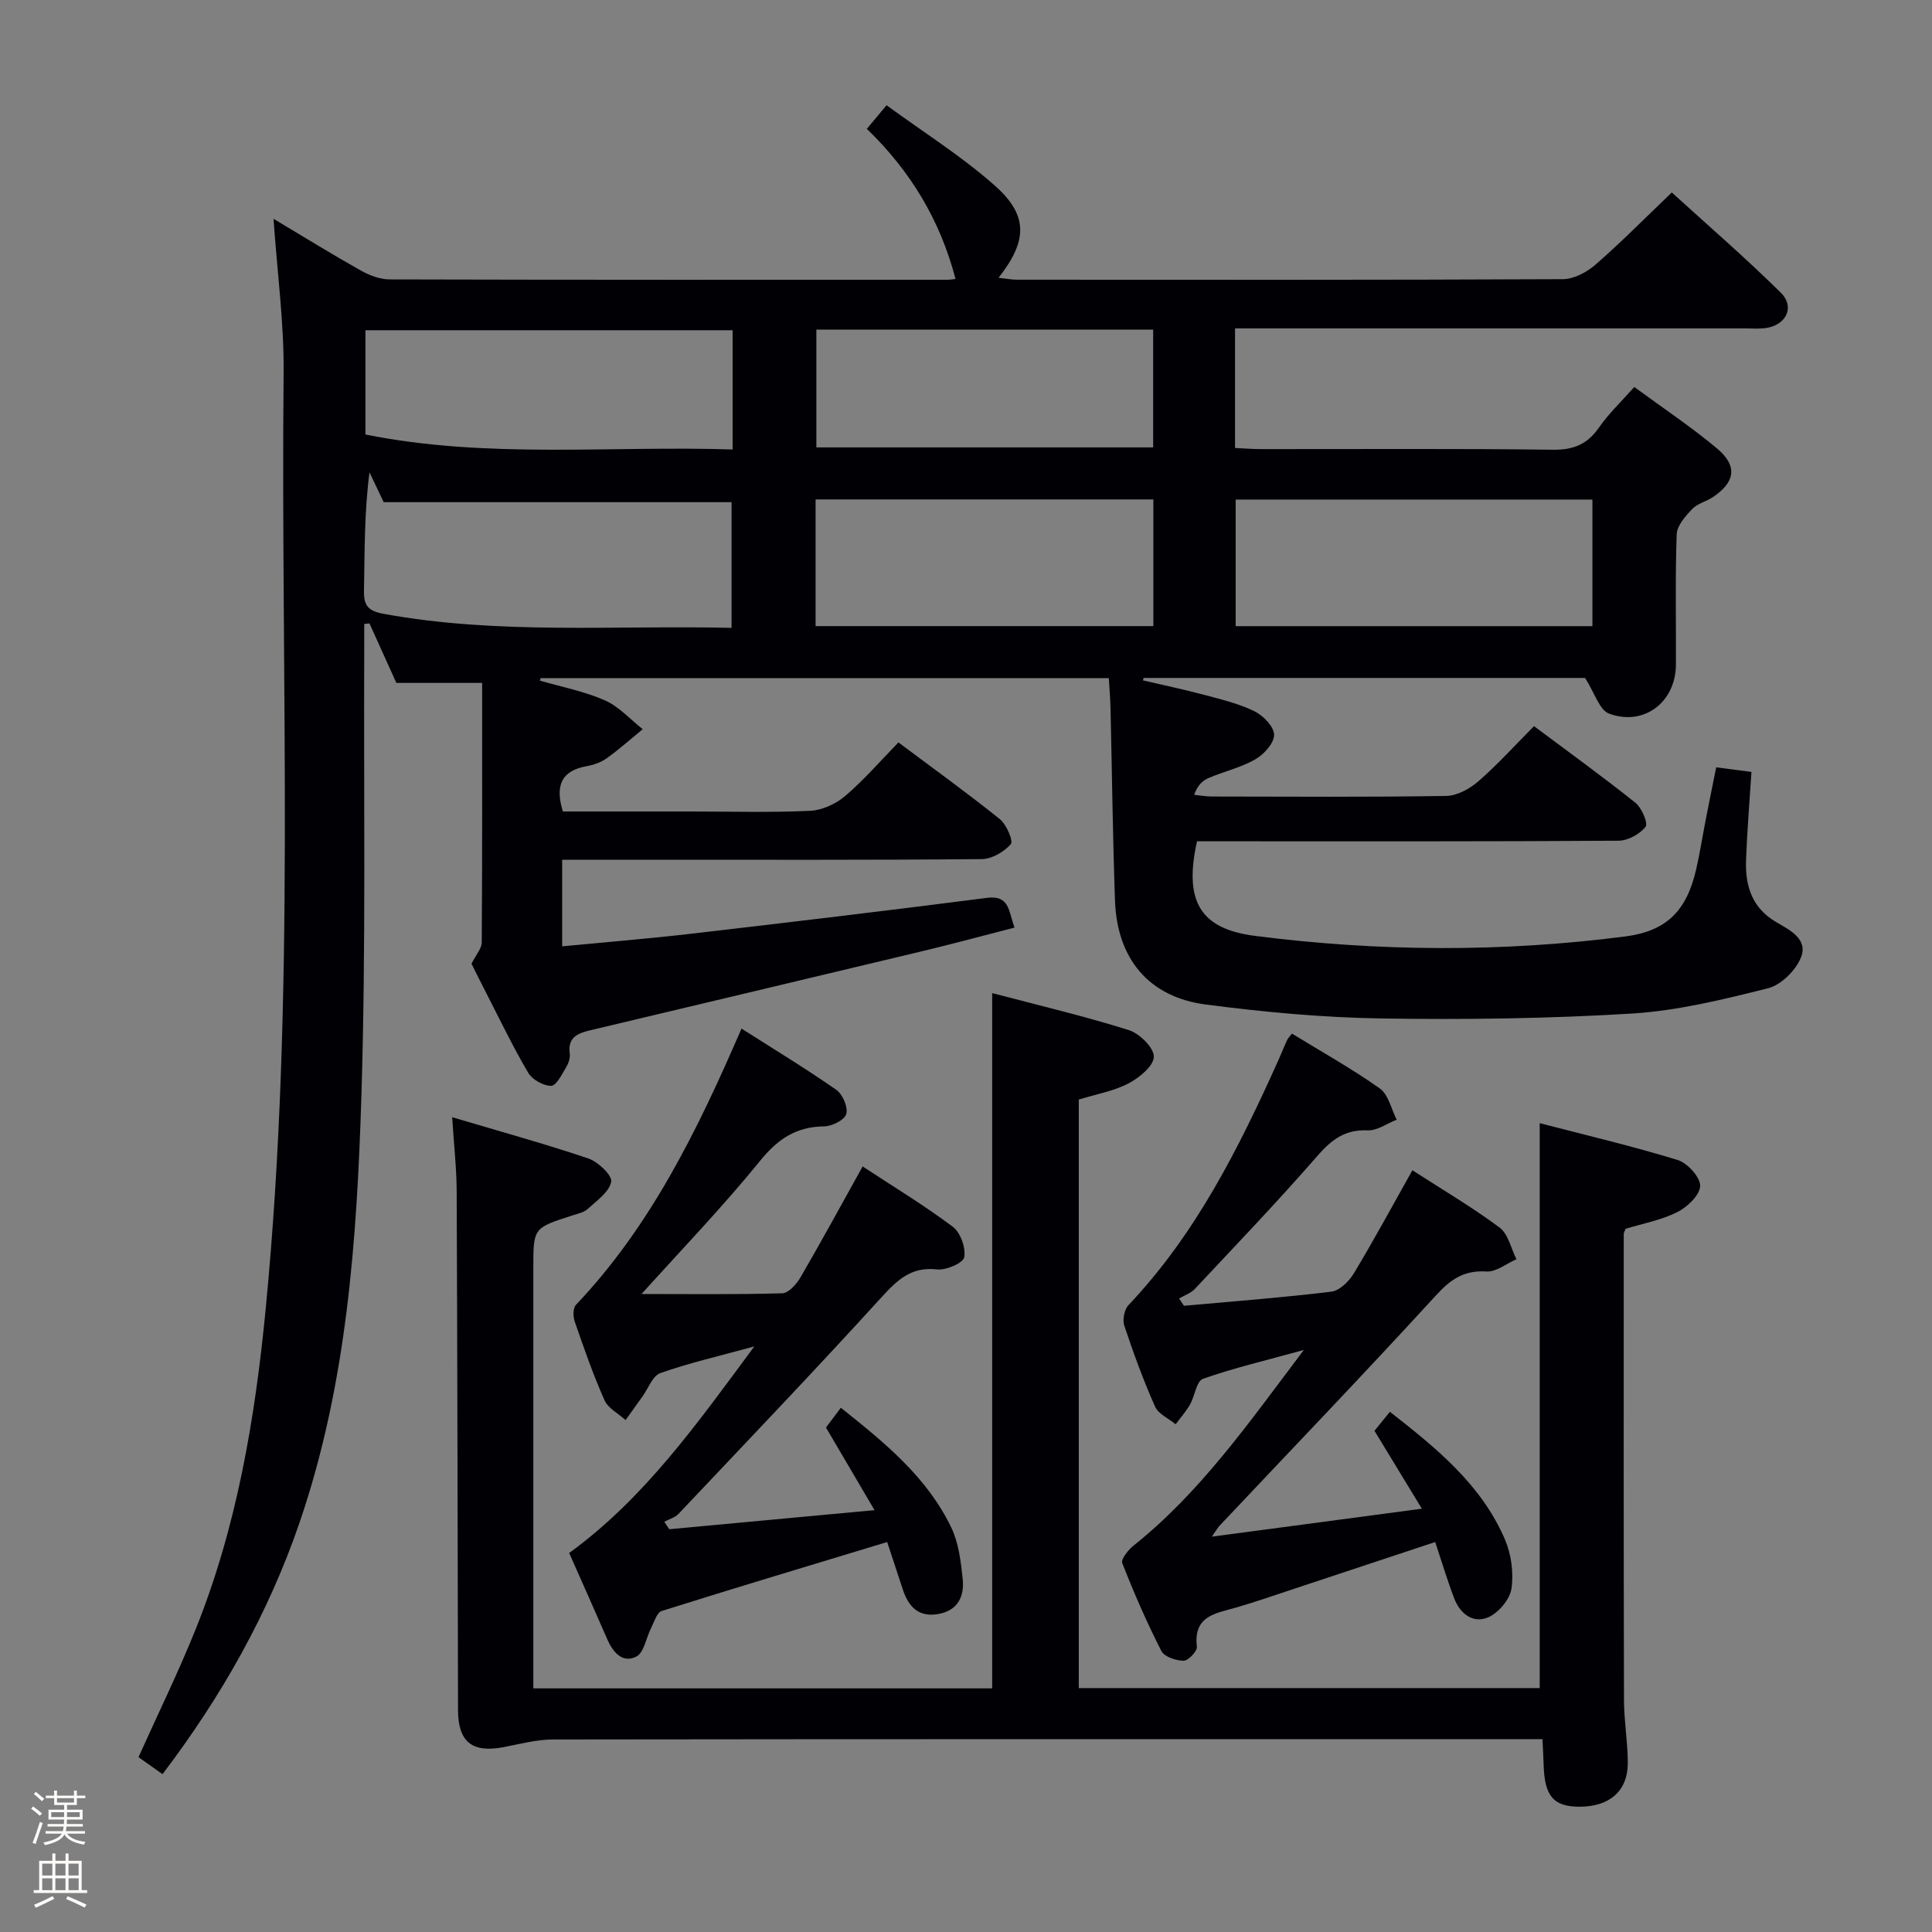 <svg enable-background="new 0 0 400 400" viewBox="0 0 400 400" xmlns="http://www.w3.org/2000/svg"><rect x="0" y="0" width="400" height="400" fill="#808080" stroke="none"/><path d="m6.44 374.46.42-.45c.65.47 1.27.95 1.85 1.44l-.45.49c-.65-.56-1.25-1.06-1.82-1.48m.93 7.33-.63-.26c.55-1.36 1.05-2.8 1.52-4.33.19.1.38.19.59.27-.46 1.29-.95 2.73-1.48 4.32m-.38-10.38.44-.42c.43.34 1.01.82 1.74 1.44l-.49.49c-.53-.51-1.09-1.01-1.69-1.51m2.5.35h1.72v-1.04h.59v1.04h3.52v-1.04h.59v1.04h1.75v.53h-1.75v1.42h-2.03v.97h3.22v2.03h-3.24c0 .35-.01.66-.03.93h3.32v.53h-3.37c-.03.27-.08.58-.15.94h3.96v.53h-3.71c.67.92 1.93 1.48 3.79 1.68-.13.24-.23.44-.29.59-2.13-.38-3.48-1.08-4.04-2.12-.43.97-1.77 1.72-4.03 2.23-.09-.19-.2-.37-.33-.55 2.1-.42 3.37-1.03 3.81-1.83h-3.36v-.53h3.58c.08-.29.13-.61.16-.94h-3.33v-.53h3.39c.02-.27.04-.58.04-.93h-3.23v-2.03h3.25v-.97h-2.07v-1.42h-1.73zm1.12 3.44v1h2.65c.01-.3.02-.44.01-.4v-.25-.35zm1.19-2h3.52v-.91h-3.52zm4.71 2h-2.63v.59c0 .15-.01.28-.01.4h2.64z" fill="#fcfbfa"/><path d="m13.56 383.74h.63v1.52h2.72v6.07h1.13v.6h-11.06v-.6h1.13v-6.07h2.73v-1.52h.63v1.52h2.1v-1.52zm-2.69 8.83.38.56c-1.24.63-2.53 1.25-3.85 1.85-.1-.21-.21-.42-.34-.63 1.36-.55 2.63-1.15 3.81-1.78m-2.13-4.27h2.1v-2.45h-2.1zm0 3.04h2.1v-2.46h-2.1zm2.72-3.04h2.1v-2.45h-2.1zm0 3.04h2.1v-2.46h-2.1zm6.07 3.6c-1.41-.71-2.7-1.3-3.86-1.78l.35-.56c1.45.62 2.75 1.19 3.88 1.72zm-1.25-9.09h-2.1v2.45h2.1zm-2.09 5.49h2.1v-2.46h-2.1z" fill="#fcfbfa"/><g fill="#010105"><path d="m179.47 26.68c1.39-1.67 2.32-2.78 4.08-4.89 7.6 5.56 15.5 10.51 22.39 16.61 6.99 6.19 6.82 11.44.8 19.11 1.47.16 2.65.4 3.83.4 37.66.02 75.32.07 112.99-.11 2.28-.01 4.96-1.43 6.75-2.99 5.27-4.58 10.18-9.57 15.82-14.96 7.29 6.64 15.16 13.44 22.55 20.73 3.05 3.01 1.09 6.84-3.3 7.37-1.31.16-2.66.04-4 .04-33.33 0-66.66 0-99.99 0-1.8 0-3.6 0-5.69 0v24.76c1.81.08 3.56.23 5.31.23 20.16.02 40.33-.13 60.49.13 4.31.06 7.16-1.14 9.58-4.63 1.97-2.84 4.54-5.26 7.28-8.36 5.77 4.25 11.69 8.18 17.11 12.71 4.32 3.61 3.82 6.97-.82 10.08-1.38.92-3.21 1.33-4.3 2.48-1.4 1.47-3.14 3.43-3.21 5.23-.32 8.99-.11 17.99-.16 26.99-.04 7.72-6.56 12.8-13.82 10.15-2.01-.73-2.99-4.29-4.99-7.4-29.53 0-60.46 0-91.39 0-.05.17-.1.33-.15.5 4.27 1 8.57 1.9 12.8 3.03 3.51.94 7.13 1.81 10.35 3.4 1.8.89 4.01 3.2 4.01 4.86-.01 1.74-2.11 4.05-3.9 5.07-2.99 1.71-6.48 2.5-9.69 3.87-1.25.53-2.3 1.56-2.96 3.47 1.24.12 2.48.35 3.71.35 16.16.02 32.33.14 48.49-.12 2.28-.04 4.9-1.51 6.7-3.08 3.98-3.47 7.54-7.43 11.46-11.37 7.25 5.42 14.26 10.48 21 15.87 1.31 1.05 2.66 4.26 2.1 4.97-1.2 1.52-3.64 2.86-5.58 2.88-27.16.18-54.33.12-81.49.12-1.97 0-3.93 0-5.8 0-2.75 12.35.6 18.12 11.97 19.58 25.52 3.27 51.11 3.42 76.65.13 8.59-1.11 12.74-5.28 14.72-13.89.78-3.39 1.31-6.85 1.98-10.27.66-3.41 1.36-6.82 2.17-10.87 2.33.31 4.65.61 7.3.96-.41 6.42-.91 12.35-1.12 18.29-.19 5.26 1.21 9.83 6.16 12.75 2.82 1.67 6.76 3.52 5.2 7.39-1.07 2.67-4.11 5.68-6.81 6.36-9.28 2.33-18.75 4.66-28.25 5.24-17.26 1.05-34.61 1.28-51.9 1.01-12.09-.19-24.22-1.32-36.22-2.88-11.82-1.53-18.4-9.46-18.83-21.49-.47-13.3-.62-26.62-.93-39.93-.05-1.96-.22-3.92-.35-6.16-39.47 0-78.55 0-117.63 0-.06.17-.11.34-.17.51 4.51 1.31 9.2 2.21 13.45 4.08 2.93 1.29 5.25 3.94 7.85 5.98-2.46 2.02-4.84 4.14-7.42 6-1.18.85-2.7 1.39-4.15 1.65-5.33.94-6.6 4.09-4.96 9.39h26.71c8.17 0 16.34.24 24.49-.14 2.49-.12 5.33-1.43 7.26-3.08 3.9-3.33 7.29-7.26 11.01-11.08 7.27 5.44 14.27 10.48 20.98 15.87 1.39 1.11 2.85 4.56 2.29 5.19-1.41 1.6-3.93 3.08-6.02 3.1-23.16.21-46.33.13-69.49.13-5.66 0-11.32 0-17.38 0v17.93c8.91-.86 17.79-1.58 26.63-2.6 20.46-2.38 40.92-4.81 61.35-7.44 4.69-.6 4.43 2.81 5.68 6.16-6.54 1.68-13 3.43-19.5 4.98-22.75 5.45-45.52 10.84-68.27 16.26-2.52.6-4.79 1.39-4.32 4.81.12.91-.24 2.05-.74 2.86-.89 1.46-2.04 3.84-3.1 3.85-1.61.01-3.91-1.27-4.75-2.69-3.13-5.29-5.78-10.85-8.6-16.33-1.21-2.35-2.38-4.72-3.15-6.26.96-1.91 2.11-3.15 2.12-4.4.12-17.79.08-35.58.08-53.74-6.53 0-11.76 0-17.76 0-1.68-3.71-3.62-8.01-5.56-12.31-.36.03-.73.07-1.09.1 0 1.69.01 3.39 0 5.08-.13 30.83.37 61.67-.58 92.47-.93 29.89-2.99 59.8-12.8 88.47-6.46 18.87-16.15 36-28.38 52.12-1.84-1.3-3.43-2.42-4.98-3.52 3.98-8.84 8.13-17.32 11.67-26.06 8.68-21.43 12.46-43.95 14.68-66.86 6.24-64.48 3.07-129.12 3.7-193.7.1-10.25-1.3-20.52-2.09-31.88 6.53 3.9 12.25 7.44 18.11 10.73 1.79 1 3.97 1.82 5.98 1.82 38.49.1 76.99.08 115.49.07.49 0 .99-.09 1.62-.16-3.13-12.01-9.2-22.24-18.36-31.08zm-28.01 103.31c0-9.28 0-17.83 0-26.02-24.09 0-47.81 0-72.02 0-.77-1.62-1.85-3.9-2.94-6.18-1.09 8.33-.99 16.42-1.14 24.5-.06 3.03.78 4.19 4.03 4.79 23.77 4.36 47.74 2.35 72.07 2.91zm178.23-26.56c-24.77 0-49.16 0-73.86 0v26.21h73.86c0-8.73 0-17.17 0-26.21zm-90.9-.03c-23.5 0-46.59 0-69.93 0v26.23h69.93c0-8.75 0-17.21 0-26.23zm-87.11-35.03c-25.59 0-50.73 0-76.02 0v21.59c25.29 5.08 50.63 2.28 76.02 3.1 0-8.66 0-16.44 0-24.69zm17.34-.13v24.39h69.73c0-8.3 0-16.22 0-24.39-23.32 0-46.39 0-69.73 0z"/><path d="m93.62 231.31c9.96 2.96 19.18 5.5 28.22 8.55 2 .68 4.95 3.51 4.7 4.81-.41 2.13-3 3.92-4.87 5.64-.8.73-2.09.98-3.19 1.34-8.06 2.59-8.06 2.58-8.06 10.82v80.97 6.12h95c0-47.89 0-95.57 0-143.95 9.48 2.5 18.98 4.74 28.26 7.65 2.23.7 5.23 3.64 5.21 5.52-.02 1.91-3.03 4.37-5.27 5.54-3.03 1.59-6.58 2.19-10.27 3.33v121.85h95.43c0-38.73 0-77.53 0-116.96 9.42 2.45 19.08 4.72 28.55 7.62 2.03.62 4.69 3.54 4.67 5.36-.03 1.88-2.65 4.39-4.73 5.43-3.35 1.68-7.18 2.38-10.71 3.46-.17.48-.38.79-.38 1.1-.01 32.15-.03 64.31.05 96.46.01 4.31.77 8.62.79 12.93.03 5.88-3.74 9.17-10.02 9.16-5.4-.01-7.25-2.22-7.41-8.8-.04-1.48-.14-2.95-.24-5.19-1.91 0-3.65 0-5.4 0-66.48 0-132.96-.02-199.44.07-3.42 0-6.86.94-10.26 1.59-6.47 1.24-9.4-1.08-9.42-7.62-.08-35.82-.13-71.64-.28-107.46-.02-4.77-.57-9.54-.93-15.34z"/><path d="m269.94 279.5c-7.94 2.19-14.54 3.73-20.88 5.97-1.35.48-1.68 3.57-2.69 5.34-.83 1.45-1.97 2.72-2.97 4.07-1.46-1.21-3.58-2.13-4.27-3.68-2.42-5.45-4.47-11.08-6.36-16.74-.4-1.22 0-3.34.87-4.25 13.97-14.74 22.86-32.54 31.07-50.78.61-1.36 1.15-2.76 1.78-4.11.2-.43.58-.78 1-1.32 6.12 3.75 12.37 7.24 18.18 11.35 1.79 1.27 2.37 4.27 3.5 6.47-2 .78-4.04 2.29-6.01 2.21-4.68-.21-7.47 1.91-10.42 5.3-8.18 9.4-16.82 18.41-25.34 27.51-.84.9-2.17 1.34-3.28 2 .33.5.67 1.01 1 1.51 10.17-.92 20.36-1.69 30.5-2.92 1.72-.21 3.69-2.15 4.69-3.81 4.19-6.96 8.06-14.12 12.11-21.33 6.15 3.97 12.33 7.61 18.05 11.86 1.8 1.34 2.36 4.32 3.49 6.56-2.07.9-4.2 2.67-6.2 2.54-4.67-.3-7.43 1.63-10.5 4.99-14.71 16.07-29.81 31.78-44.75 47.63-.42.44-.71 1-1.61 2.28 14.73-1.96 28.6-3.81 43.48-5.79-3.5-5.76-6.56-10.77-9.81-16.13.84-1.03 1.85-2.27 3.2-3.93 9.65 7.55 18.94 15.07 23.82 26.45 1.31 3.06 1.82 6.89 1.34 10.16-.33 2.23-2.65 4.98-4.78 5.92-3.1 1.37-5.83-.67-7.05-3.85-1.42-3.69-2.55-7.5-3.96-11.72-10.04 3.33-19.89 6.6-29.74 9.86-3.79 1.25-7.56 2.57-11.38 3.68-4.25 1.23-8.99 1.67-8.22 8.14.11.91-1.79 2.91-2.74 2.9-1.59-.01-4-.82-4.62-2.03-3.01-5.91-5.68-12.02-8.09-18.2-.31-.8 1.27-2.76 2.39-3.65 13.81-11.03 23.79-25.34 35.2-40.46z"/><path d="m132.82 267.91c9.63 0 19.39.13 29.14-.15 1.31-.04 2.96-1.9 3.78-3.31 4.34-7.46 8.46-15.04 12.86-22.95 6.34 4.17 12.72 8.03 18.67 12.49 1.59 1.2 2.72 4.36 2.36 6.31-.22 1.2-3.75 2.73-5.62 2.52-5.39-.61-8.26 2.21-11.58 5.85-13.77 15.12-27.91 29.91-41.96 44.77-.73.77-1.95 1.09-2.94 1.62.34.52.69 1.03 1.03 1.55 13.74-1.28 27.47-2.55 42.5-3.95-3.57-6.08-6.63-11.3-10.05-17.11.67-.88 1.71-2.27 3.08-4.09 9.12 7.27 17.88 14.39 22.89 24.86 1.51 3.17 1.95 6.96 2.33 10.53.39 3.63-.96 6.61-5.09 7.32-4.12.72-6.16-1.6-7.32-5.14-1.03-3.13-2.07-6.27-3.22-9.77-15.74 4.77-31.25 9.42-46.69 14.28-1 .32-1.54 2.26-2.18 3.51-1.04 2.02-1.46 5.11-3.07 5.93-2.83 1.44-4.83-.87-6.01-3.59-2.58-5.93-5.22-11.83-7.89-17.86 15.58-11.33 26.36-26.61 38.33-42.76-7.46 2.04-13.57 3.43-19.44 5.51-1.63.58-2.53 3.21-3.76 4.91-1.16 1.6-2.3 3.21-3.45 4.82-1.49-1.35-3.61-2.42-4.36-4.1-2.36-5.3-4.27-10.81-6.17-16.29-.36-1.03-.38-2.8.25-3.46 15.51-16.34 25.18-36.18 34.28-57.2 6.69 4.26 13.3 8.27 19.63 12.68 1.31.92 2.45 3.58 2.06 5-.33 1.22-2.95 2.55-4.57 2.56-5.75.07-9.53 2.55-13.19 7.04-7.85 9.67-16.51 18.66-24.63 27.67z"/></g></svg>